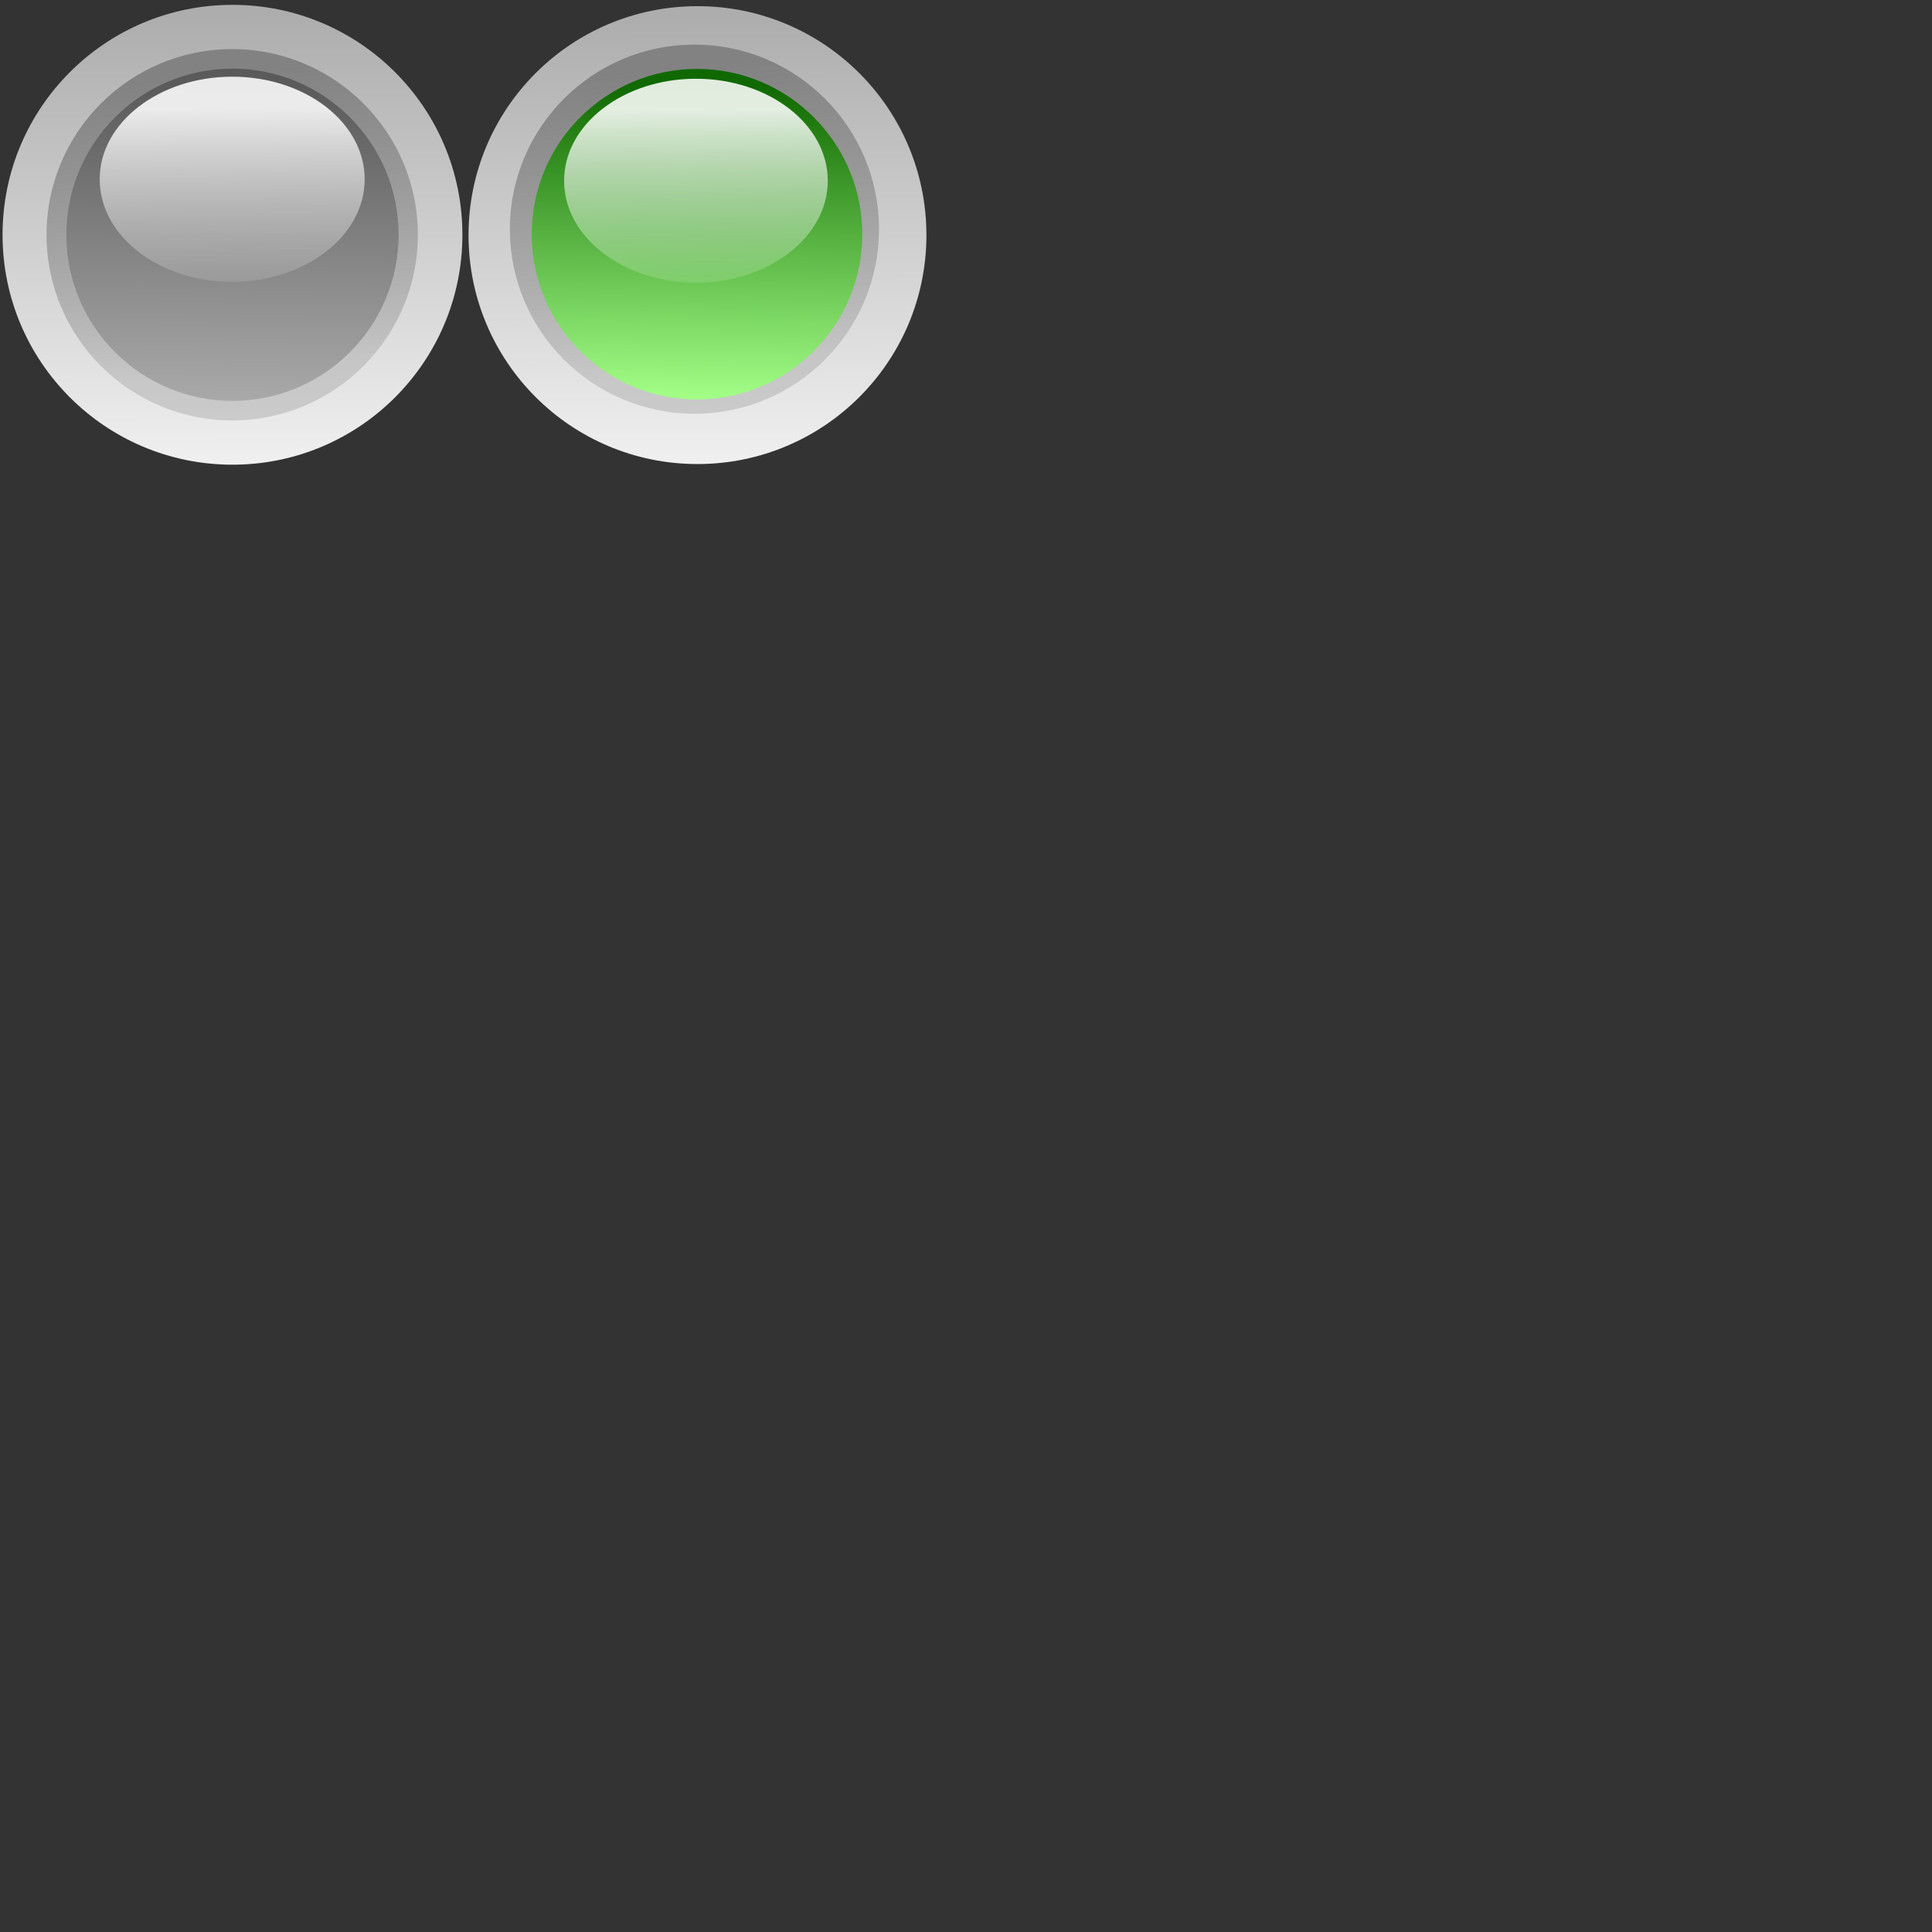 <?xml version="1.0"?><svg width="50" height="50" xmlns="http://www.w3.org/2000/svg" xmlns:xlink="http://www.w3.org/1999/xlink">
 <rect width="100%" height="100%" fill="#333333" stroke="none"/>
 <title>on/off Green light</title>
 <defs>
  <linearGradient y2="0.154" y1="1.144" xlink:href="#linearGradient6506" x2="0.567" x1="0.577" id="linearGradient9413"/>
  <linearGradient id="linearGradient9345">
   <stop stop-color="#5a5a5a" offset="0" id="stop9347"/>
   <stop stop-color="#a9a9a9" offset="1" id="stop9349"/>
  </linearGradient>
  <linearGradient y2="0.998" y1="0.046" xlink:href="#linearGradient9345" x2="0.408" x1="0.419" id="linearGradient9411"/>
  <linearGradient y2="0.846" y1="0.057" xlink:href="#linearGradient5756" x2="0.609" x1="0.533" id="linearGradient9409"/>
  <linearGradient y2="1" y1="0.019" xlink:href="#linearGradient5742" x2="0.5" x1="0.496" id="linearGradient9407"/>
  <linearGradient id="linearGradient6506">
   <stop stop-color="#ffffff" stop-opacity="0" offset="0" id="stop6508"/>
   <stop stop-color="#ffffff" stop-opacity="0.875" offset="1" id="stop6510"/>
  </linearGradient>
  <linearGradient id="linearGradient5756">
   <stop stop-color="#828282" offset="0" id="stop5758"/>
   <stop stop-color="#929292" stop-opacity="0.353" offset="1" id="stop5760"/>
  </linearGradient>
  <linearGradient id="linearGradient5742">
   <stop stop-color="#adadad" offset="0" id="stop5744"/>
   <stop stop-color="#f0f0f0" offset="1" id="stop5746"/>
  </linearGradient>
  <linearGradient y2="42.884" y1="44.067" xlink:href="#svg_19" x2="23.39" x1="23.403" id="svg_11" gradientUnits="userSpaceOnUse"/>
  <linearGradient id="svg_38">
   <stop stop-color="#0f6900" offset="0" id="svg_40"/>
   <stop stop-color="#a3ff87" offset="1" id="svg_39"/>
  </linearGradient>
  <linearGradient y2="43.893" y1="42.755" xlink:href="#svg_38" x2="23.201" x1="23.214" id="svg_13" gradientUnits="userSpaceOnUse"/>
  <linearGradient y2="43.711" y1="42.768" xlink:href="#svg_23" x2="23.441" x1="23.35" id="svg_15" gradientUnits="userSpaceOnUse"/>
  <linearGradient y2="44" y1="42.429" xlink:href="#svg_25" x2="23.2" x1="23.193" id="svg_17" gradientUnits="userSpaceOnUse"/>
  <linearGradient id="svg_19">
   <stop stop-color="#ffffff" stop-opacity="0" offset="0" id="svg_37"/>
   <stop stop-color="#ffffff" stop-opacity="0.875" offset="1" id="svg_36"/>
  </linearGradient>
  <linearGradient id="svg_23">
   <stop stop-color="#828282" offset="0" id="svg_31"/>
   <stop stop-color="#929292" stop-opacity="0.353" offset="1" id="svg_30"/>
  </linearGradient>
  <linearGradient id="svg_25">
   <stop stop-color="#adadad" offset="0" id="svg_28"/>
   <stop stop-color="#f0f0f0" offset="1" id="svg_27"/>
  </linearGradient>
  <symbol xmlns:xlink="http://www.w3.org/1999/xlink" width="50px" id="svg_41" height="50px">

   <g id="svg_8">
    <g transform="matrix(31.25,0,0,31.25,-700,-1400.000)" id="svg_9">
     <path fill="url(#svg_17)" stroke-width="0.8" stroke-linecap="round" stroke-linejoin="round" stroke-miterlimit="4" transform="translate(-1.194400e-6,2.4)" id="svg_16" d="m24,43.2c0,0.442 -0.358,0.8 -0.8,0.8c-0.442,0 -0.8,-0.358 -0.8,-0.8c0,-0.442 0.358,-0.8 0.8,-0.8c0.442,0 0.8,0.358 0.8,0.8z"/>
     <path fill="url(#svg_15)" stroke-width="0.8" stroke-linecap="round" stroke-linejoin="round" stroke-miterlimit="4" transform="matrix(1.082,0,0,1.082,-2.032,-1.267)" id="svg_14" d="m23.906,43.296c0,0.329 -0.267,0.596 -0.596,0.596c-0.329,0 -0.596,-0.267 -0.596,-0.596c0,-0.329 0.267,-0.596 0.596,-0.596c0.329,0 0.596,0.267 0.596,0.596z"/>
     <path fill="url(#svg_13)" stroke-width="0.8" stroke-linecap="round" stroke-linejoin="round" stroke-miterlimit="4" transform="matrix(0.969,0,0,0.969,0.611,3.643)" id="svg_12" d="m23.906,43.296c0,0.329 -0.267,0.596 -0.596,0.596c-0.329,0 -0.596,-0.267 -0.596,-0.596c0,-0.329 0.267,-0.596 0.596,-0.596c0.329,0 0.596,0.267 0.596,0.596z"/>
     <path fill="url(#svg_11)" stroke-width="0.8" stroke-linecap="round" stroke-linejoin="round" stroke-miterlimit="4" transform="matrix(0.773,0,0,0.598,5.176,19.519)" id="svg_10" d="m23.906,43.296c0,0.329 -0.267,0.596 -0.596,0.596c-0.329,0 -0.596,-0.267 -0.596,-0.596c0,-0.329 0.267,-0.596 0.596,-0.596c0.329,0 0.596,0.267 0.596,0.596z"/>
    </g>
   </g>
  </symbol>
 </defs>
 <g>
  <title>Layer 2</title>
  <g id="layer1">
   <g id="svg_2" transform="matrix(7.438, 0, 0, 7.438, -184.456, -315.35)">
    <path id="svg_3" fill="url(#linearGradient9407)" stroke-width="0.8" stroke-linecap="round" stroke-linejoin="round" stroke-miterlimit="4" d="m26.408,43.214c0,0.442 -0.358,0.8 -0.8,0.8c-0.442,0 -0.8,-0.358 -0.8,-0.8c0,-0.442 0.358,-0.8 0.8,-0.8c0.442,0 0.8,0.358 0.8,0.8z"/>
    <path id="svg_4" fill="url(#linearGradient9409)" stroke-width="0.8" stroke-linecap="round" stroke-linejoin="round" stroke-miterlimit="4" d="m26.253,43.214c0,0.356 -0.289,0.646 -0.646,0.646c-0.356,0 -0.646,-0.289 -0.646,-0.646c0,-0.356 0.289,-0.646 0.646,-0.646c0.356,0 0.646,0.289 0.646,0.646z"/>
    <path id="svg_5" fill="url(#linearGradient9411)" stroke-width="0.8" stroke-linecap="round" stroke-linejoin="round" stroke-miterlimit="4" d="m26.186,43.214c0,0.319 -0.259,0.578 -0.578,0.578c-0.319,0 -0.578,-0.259 -0.578,-0.578c0,-0.319 0.259,-0.578 0.578,-0.578c0.319,0 0.578,0.259 0.578,0.578z"/>
    <path id="svg_6" fill="url(#linearGradient9413)" stroke-width="0.8" stroke-linecap="round" stroke-linejoin="round" stroke-miterlimit="4" d="m26.068,43.021c0,0.197 -0.207,0.357 -0.461,0.357c-0.255,0 -0.461,-0.16 -0.461,-0.357c0,-0.197 0.207,-0.357 0.461,-0.357c0.255,0 0.461,0.16 0.461,0.357z"/>
   </g>
  </g>
  <use x="-244.82" y="-355.12" transform="matrix(0.237, 0, 0, 0.237, 70.148, 84.323)" xlink:href="#svg_41" id="svg_42"/>
 </g>
</svg>